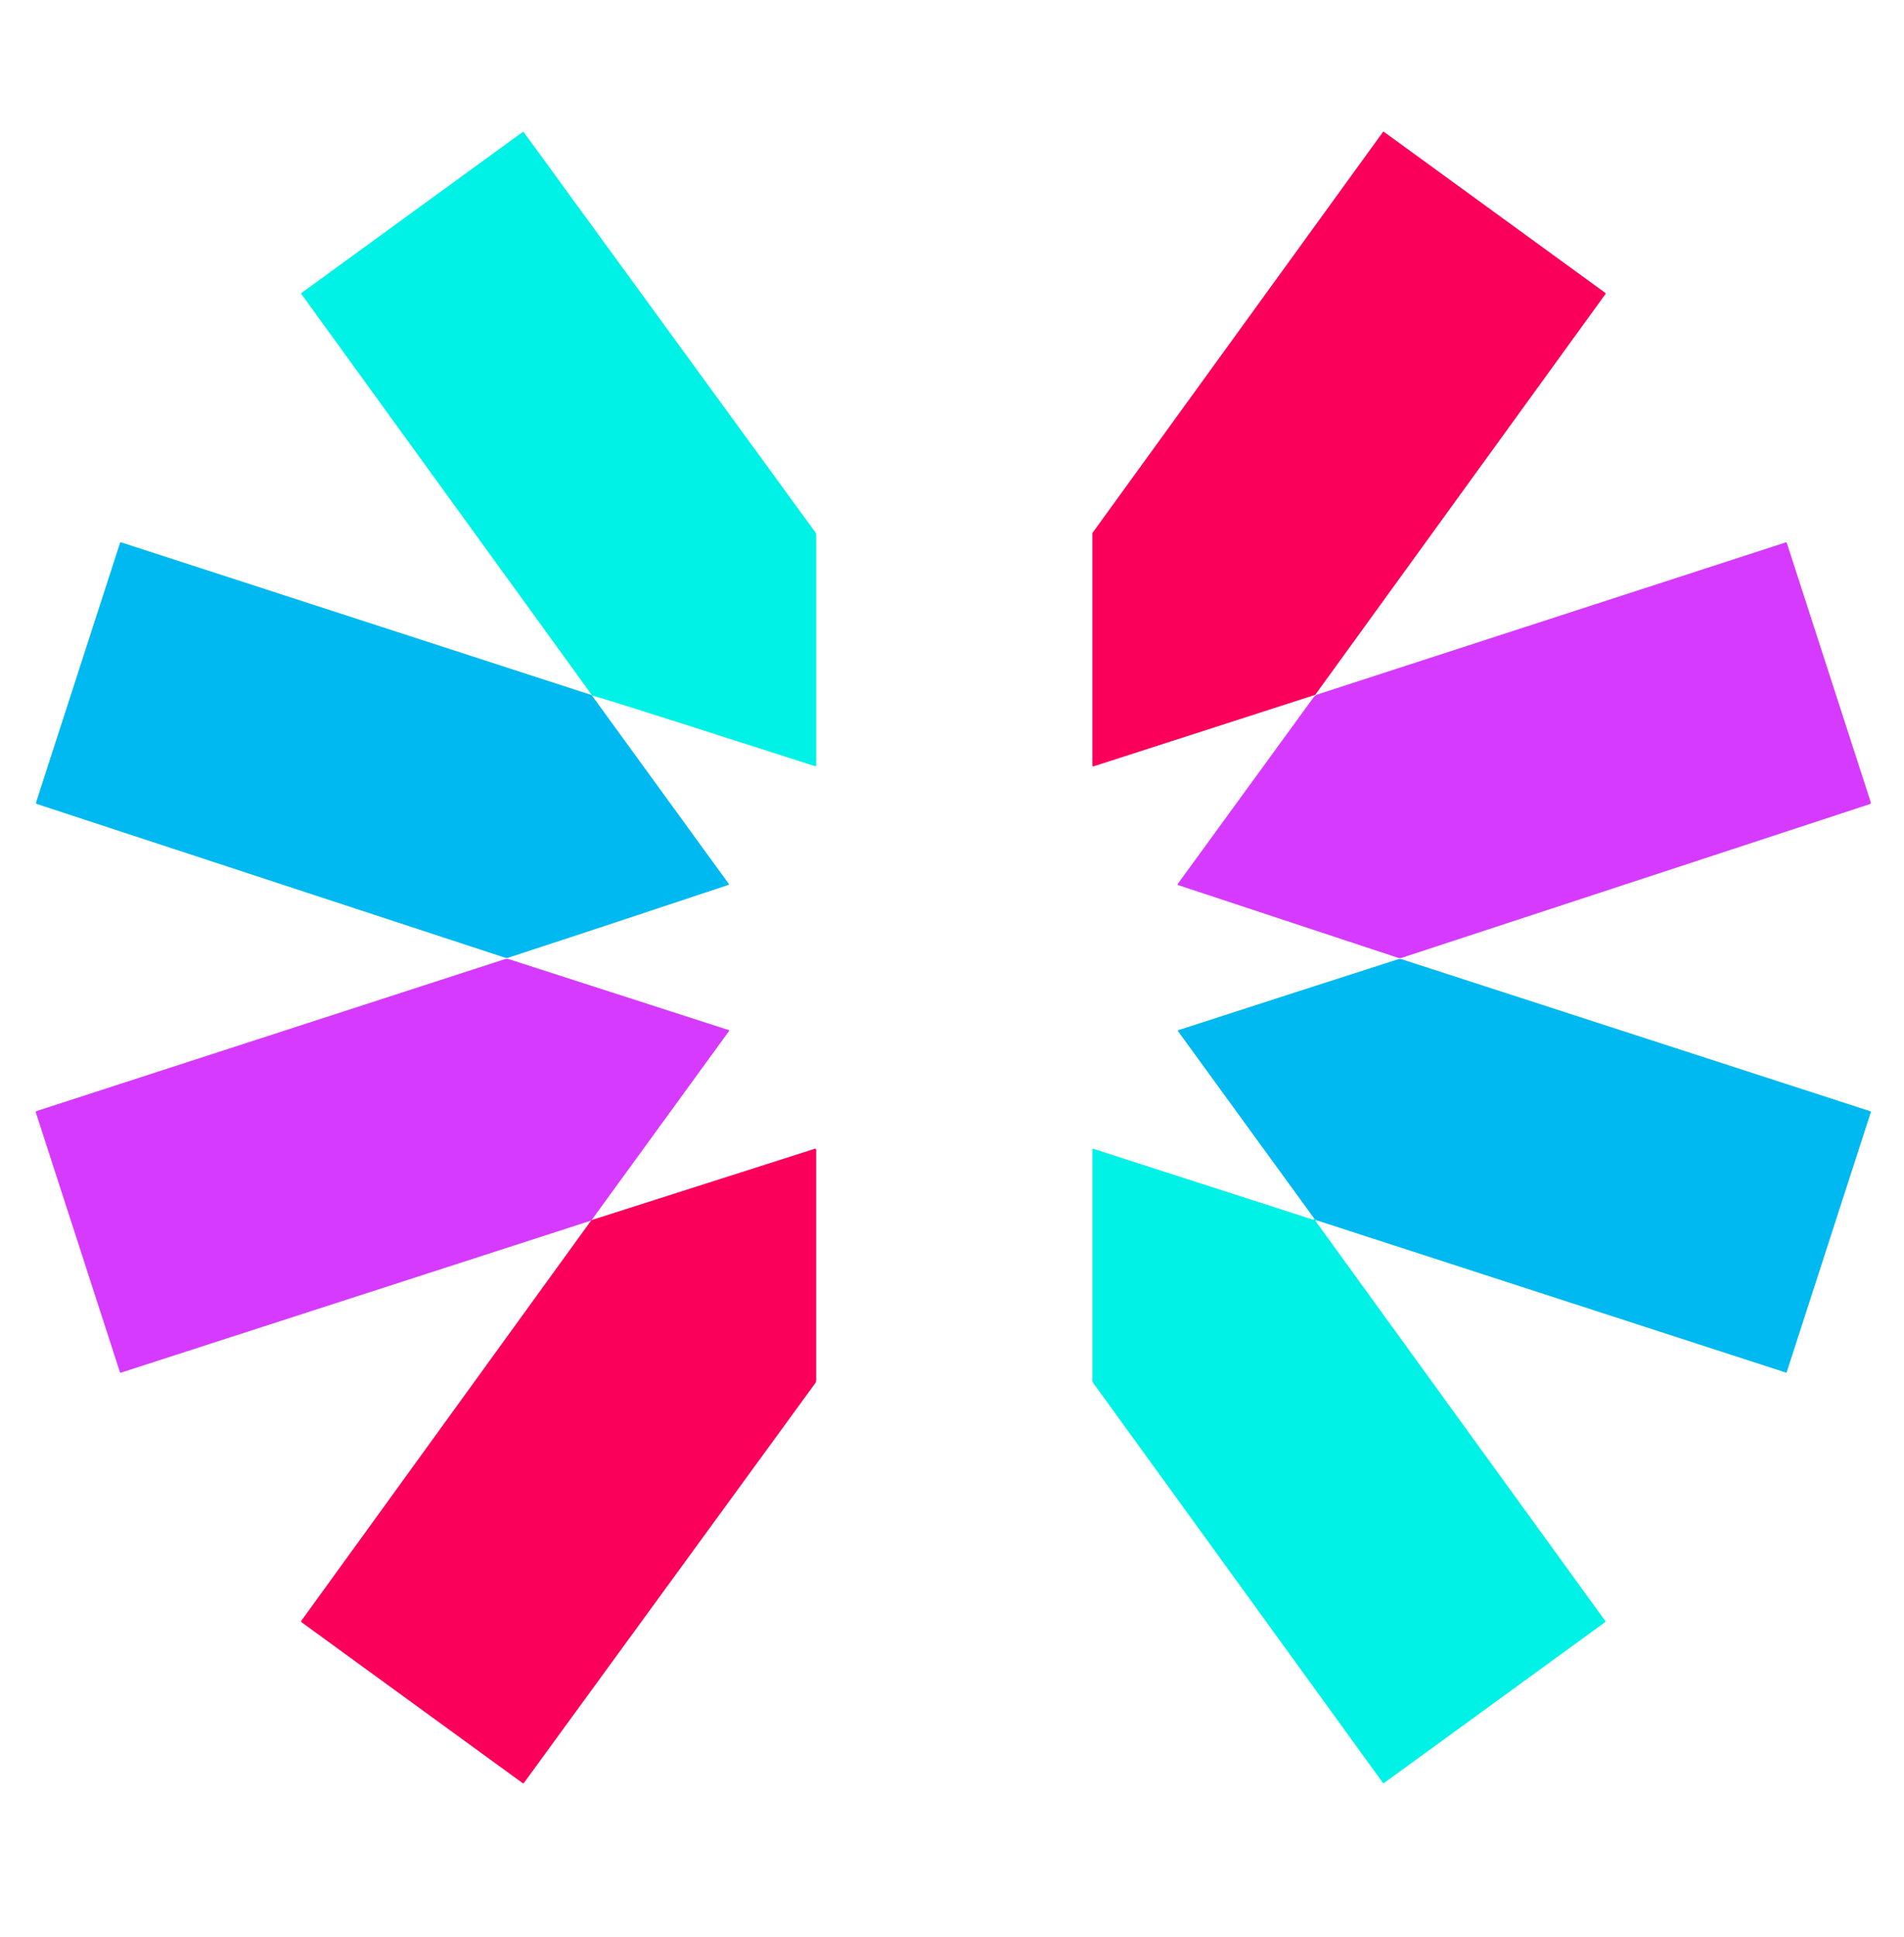<svg width="60" height="61" viewBox="0 0 60 61" fill="none" xmlns="http://www.w3.org/2000/svg">
<path d="M43.616 4.156L50.585 9.223C50.591 9.228 50.595 9.234 50.596 9.242C50.597 9.249 50.596 9.257 50.591 9.263L41.45 21.879C41.446 21.884 41.44 21.887 41.434 21.889L34.461 24.137C34.457 24.139 34.452 24.139 34.448 24.138C34.443 24.137 34.439 24.136 34.435 24.133C34.432 24.13 34.429 24.127 34.427 24.122C34.425 24.118 34.424 24.114 34.424 24.109V16.799C34.424 16.792 34.426 16.787 34.429 16.782L43.576 4.163C43.578 4.159 43.581 4.157 43.584 4.155C43.587 4.153 43.591 4.151 43.594 4.151C43.598 4.15 43.602 4.15 43.606 4.151C43.61 4.152 43.613 4.153 43.616 4.156Z" fill="#FB005B"/>
<path d="M18.655 21.907L18.638 21.89C18.638 21.887 18.638 21.885 18.638 21.883C18.639 21.878 18.637 21.873 18.633 21.867L9.496 9.26C9.492 9.255 9.491 9.249 9.492 9.243C9.492 9.236 9.496 9.231 9.501 9.227L16.464 4.162C16.471 4.157 16.48 4.155 16.489 4.157C16.497 4.158 16.505 4.163 16.51 4.17C19.563 8.355 22.614 12.539 25.663 16.723C25.692 16.762 25.72 16.799 25.72 16.852V24.109C25.72 24.113 25.718 24.117 25.717 24.12C25.715 24.124 25.712 24.127 25.709 24.129C25.706 24.132 25.702 24.133 25.698 24.134C25.694 24.134 25.69 24.134 25.686 24.133C25.072 23.937 18.682 21.878 18.655 21.907Z" fill="#00F2E6"/>
<path d="M18.638 21.89L18.655 21.907L22.964 27.836C22.976 27.853 22.972 27.865 22.952 27.872C20.053 28.838 17.742 29.602 16.02 30.163C15.951 30.185 15.894 30.157 15.827 30.135C10.932 28.529 6.046 26.926 1.17 25.326C1.139 25.316 1.129 25.296 1.139 25.265L3.782 17.1C3.788 17.083 3.799 17.077 3.817 17.082L18.638 21.89Z" fill="#00B9F1"/>
<path d="M37.114 27.84C38.537 25.888 39.962 23.931 41.385 21.975C41.423 21.923 41.473 21.887 41.536 21.866C46.447 20.271 51.358 18.677 56.269 17.085C56.289 17.078 56.302 17.085 56.309 17.105L58.953 25.27C58.962 25.298 58.953 25.317 58.925 25.326L44.158 30.172C44.129 30.181 44.099 30.181 44.071 30.172L37.125 27.877C37.122 27.875 37.119 27.873 37.116 27.871C37.114 27.868 37.112 27.865 37.111 27.862C37.109 27.858 37.109 27.854 37.11 27.851C37.11 27.847 37.112 27.843 37.114 27.84ZM18.643 38.428L18.626 38.444L3.816 43.232C3.796 43.238 3.783 43.232 3.777 43.213L1.132 35.047C1.123 35.019 1.132 35 1.16 34.991L15.917 30.207C15.953 30.196 15.989 30.196 16.025 30.207L22.967 32.444C22.97 32.445 22.972 32.446 22.974 32.448C22.976 32.45 22.977 32.452 22.978 32.455C22.979 32.458 22.979 32.461 22.979 32.463C22.978 32.466 22.977 32.469 22.976 32.471L18.643 38.428Z" fill="#D63AFF"/>
<path d="M41.474 38.43L41.416 38.382L37.123 32.48C37.111 32.463 37.114 32.452 37.134 32.446C39.435 31.699 41.734 30.958 44.03 30.222C44.085 30.204 44.121 30.196 44.179 30.215C49.099 31.81 54.019 33.405 58.937 34.999C58.94 35 58.943 35.002 58.946 35.004C58.949 35.006 58.951 35.009 58.952 35.012C58.954 35.015 58.955 35.018 58.955 35.022C58.955 35.025 58.955 35.029 58.954 35.032L56.306 43.211C56.3 43.229 56.289 43.235 56.272 43.229L41.474 38.43Z" fill="#00B9F1"/>
<path d="M18.626 38.444L18.642 38.428L25.67 36.184C25.703 36.174 25.72 36.186 25.72 36.221V43.461C25.72 43.505 25.706 43.547 25.68 43.581L16.512 56.152C16.499 56.17 16.484 56.172 16.466 56.159L9.509 51.099C9.487 51.083 9.484 51.064 9.5 51.042L18.626 38.444Z" fill="#FB005B"/>
<path d="M41.416 38.382L41.474 38.43C41.458 38.443 41.457 38.459 41.469 38.476C44.508 42.666 47.546 46.858 50.584 51.051C50.596 51.068 50.593 51.083 50.576 51.095L43.621 56.153C43.617 56.156 43.613 56.157 43.609 56.159C43.604 56.16 43.6 56.16 43.595 56.159C43.591 56.158 43.587 56.157 43.583 56.154C43.579 56.152 43.576 56.149 43.573 56.145L34.442 43.546C34.43 43.53 34.424 43.511 34.424 43.491V36.207C34.424 36.203 34.425 36.199 34.426 36.196C34.428 36.193 34.43 36.19 34.433 36.188C34.436 36.185 34.44 36.184 34.444 36.183C34.447 36.183 34.451 36.183 34.455 36.184C36.758 36.925 39.064 37.668 41.372 38.413C41.389 38.418 41.404 38.408 41.416 38.382Z" fill="#00F2E6"/>
</svg>
